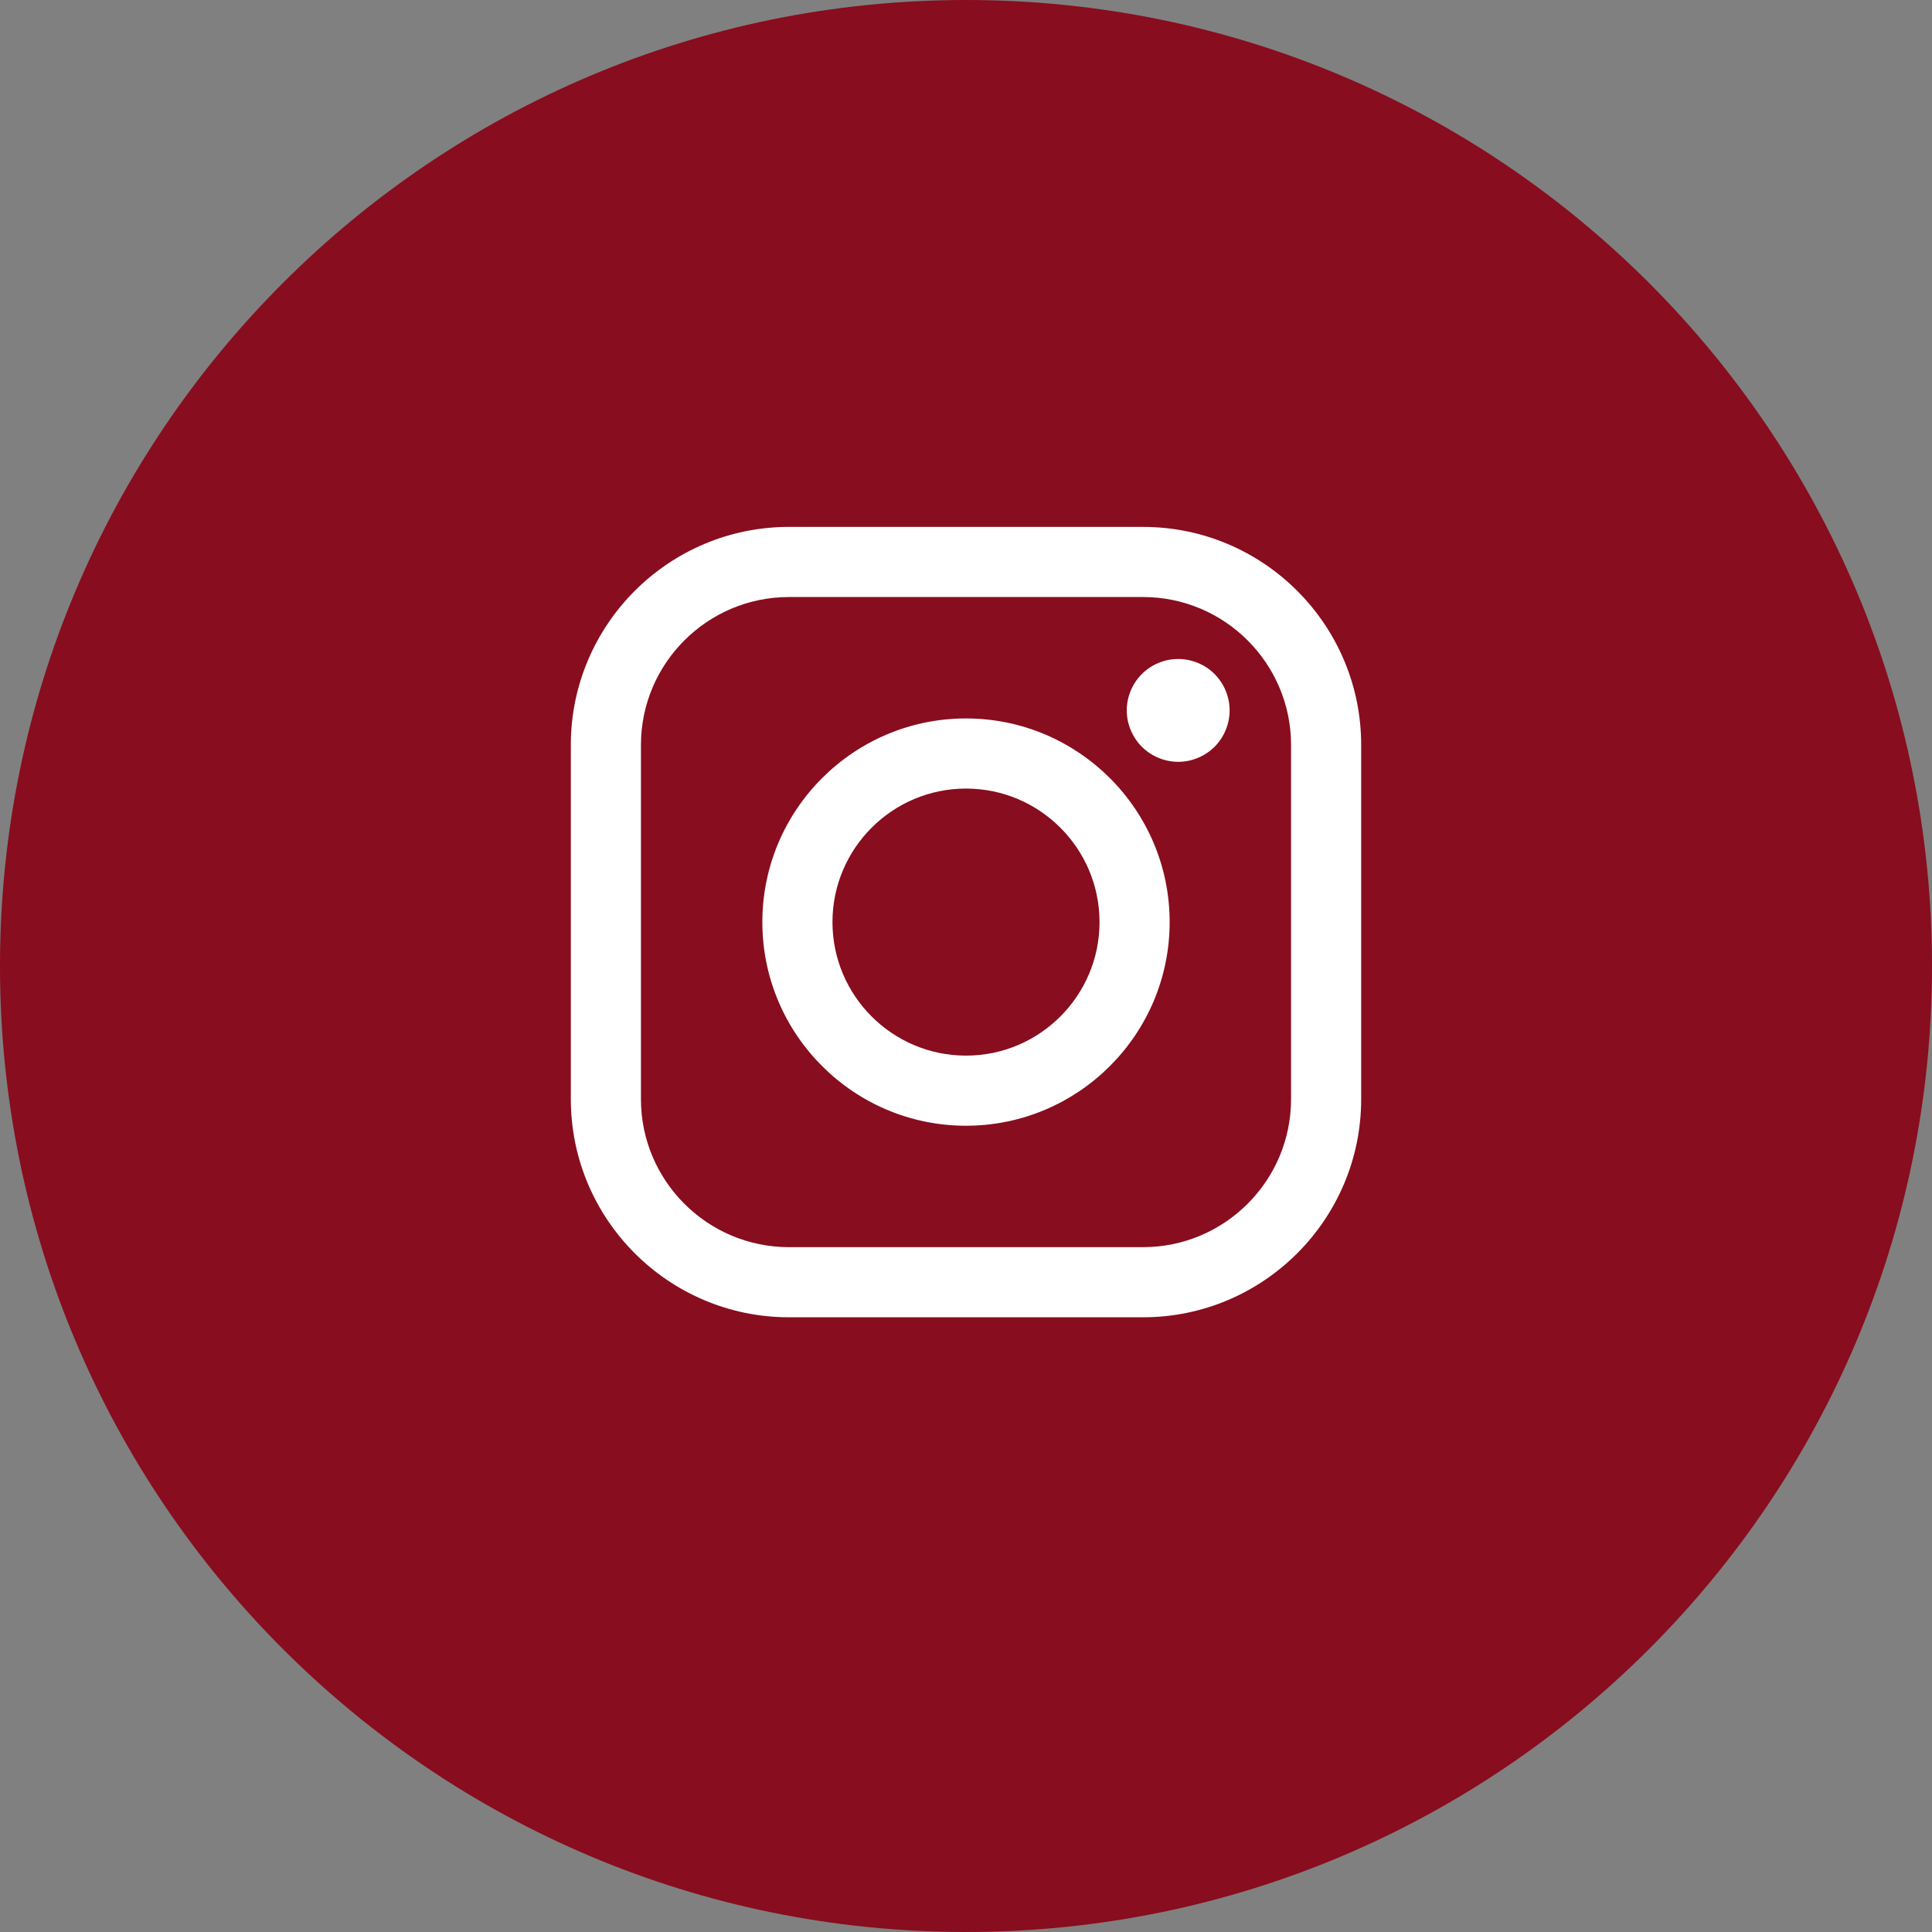 <?xml version="1.0" encoding="UTF-8"?>
<svg width="44px" height="44px" viewBox="0 0 44 44" version="1.1" xmlns="http://www.w3.org/2000/svg" xmlns:xlink="http://www.w3.org/1999/xlink">
    <rect x="0" y="0" width="44" height="44" fill="#808080" stroke="none"/>
    <!-- Generator: Sketch 53.2 (72643) - https://sketchapp.com -->
    <title>insta</title>
    <desc>Created with Sketch.</desc>
    <g id="Symbols" stroke="none" stroke-width="1" fill="none" fill-rule="evenodd">
        <g id="Desktop-HD/Common/Footer" transform="translate(-1189, -77)">
            <g id="Desktop-HD-Footer">
                <g id="social-media" transform="translate(1083, 42)">
                    <g id="insta" transform="translate(105, 34)">
                        <path d="M23,1 C35.15,1 45,10.85 45,23 C45,35.15 35.15,45 23,45 C10.85,45 1,35.15 1,23 C1,10.85 10.85,1 23,1 Z" id="stroke" fill="#880D1E"></path>
                        <path d="M27.033,13 C29.772,13 32,15.228 32,17.967 L32,26.032 C32,28.771 29.772,31 27.033,31 L18.967,31 C16.228,31 14,28.771 14,26.032 L14,17.967 C14,15.228 16.228,13 18.967,13 L27.033,13 Z M30.403,26.032 L30.403,26.032 L30.403,17.967 C30.403,16.109 28.891,14.597 27.033,14.597 L18.967,14.597 C17.109,14.597 15.597,16.109 15.597,17.967 L15.597,26.032 C15.597,27.891 17.109,29.403 18.967,29.403 L27.033,29.403 C28.891,29.403 30.403,27.891 30.403,26.032 Z M23,17.362 C25.557,17.362 27.638,19.443 27.638,22 C27.638,24.558 25.557,26.638 23,26.638 C20.442,26.638 18.362,24.558 18.362,22 C18.362,19.443 20.442,17.362 23,17.362 Z M23,25.041 C24.677,25.041 26.041,23.677 26.041,22 C26.041,20.323 24.677,18.959 23,18.959 C21.323,18.959 19.959,20.323 19.959,22 C19.959,23.677 21.323,25.041 23,25.041 Z M27.833,16.008 C28.141,16.008 28.444,16.132 28.661,16.351 C28.879,16.568 29.004,16.87 29.004,17.179 C29.004,17.487 28.879,17.789 28.661,18.007 C28.443,18.225 28.141,18.35 27.833,18.35 C27.525,18.35 27.223,18.225 27.005,18.007 C26.787,17.789 26.661,17.487 26.661,17.179 C26.661,16.87 26.787,16.568 27.005,16.351 C27.223,16.132 27.525,16.008 27.833,16.008 Z" id="Combined-shape-3618" fill="#FFFFFF"></path>
                    </g>
                </g>
            </g>
        </g>
    </g>
</svg>